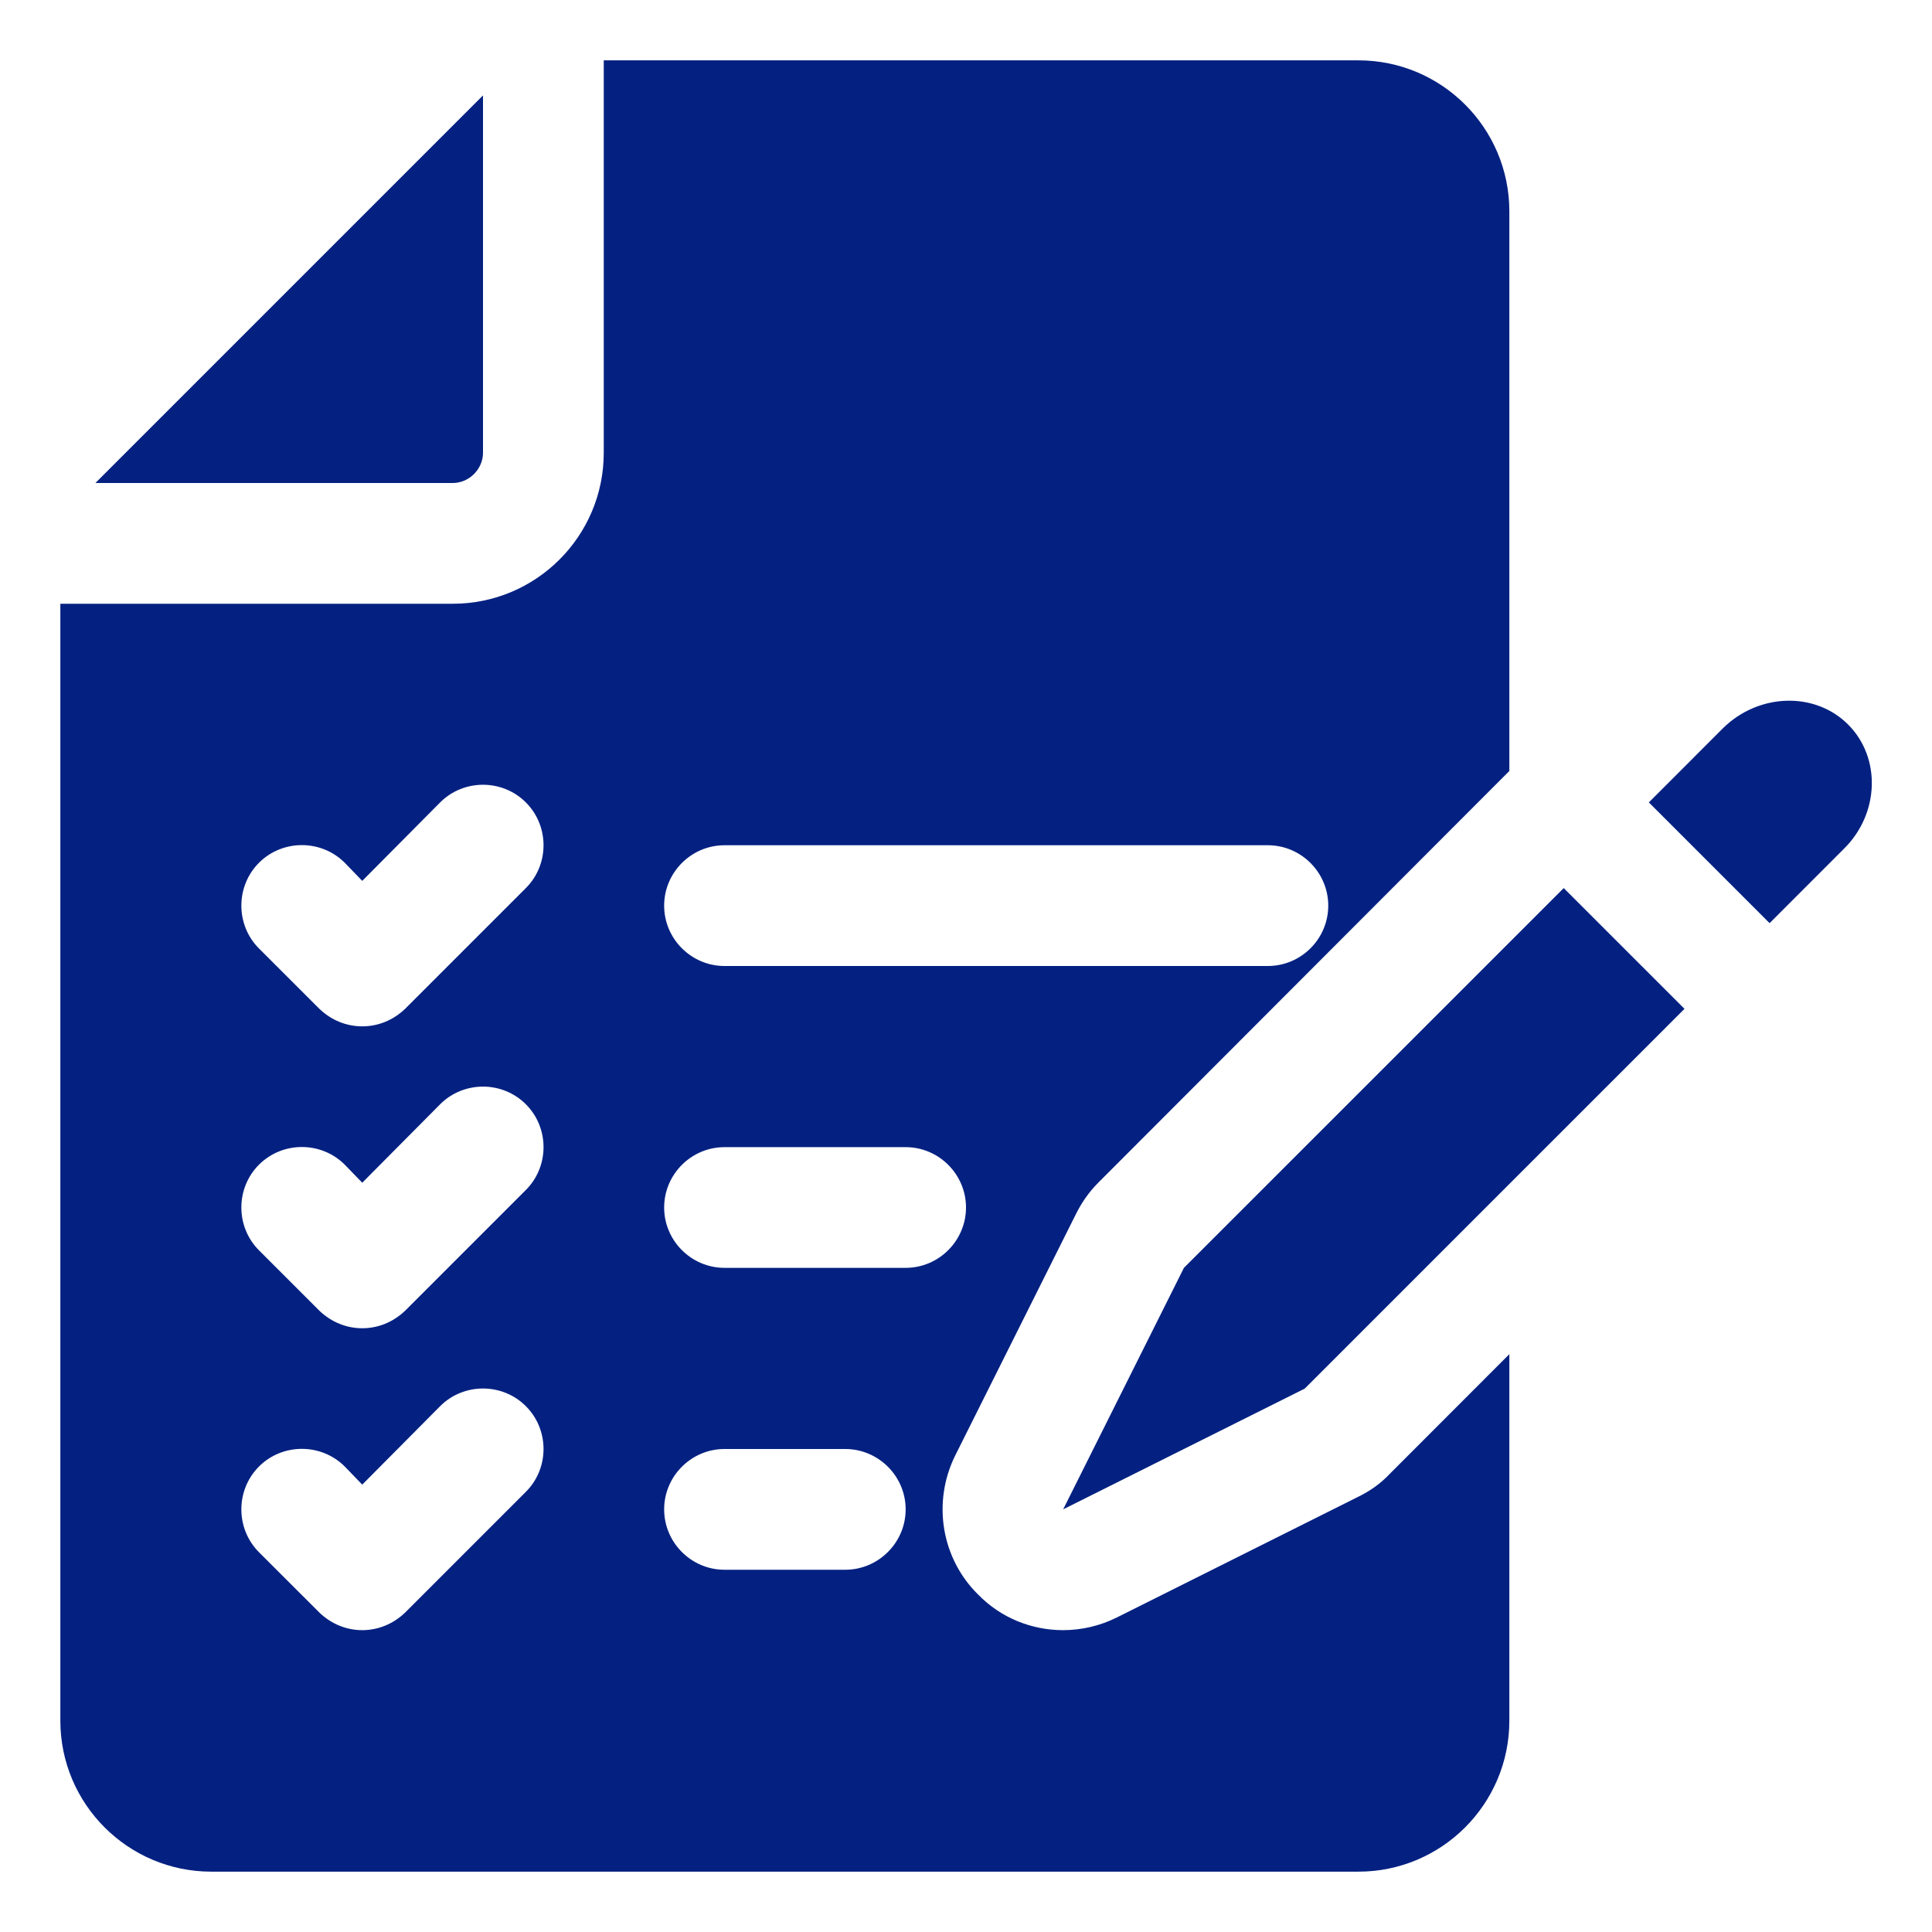 <svg width="34" height="34" viewBox="0 0 34 34" fill="none" xmlns="http://www.w3.org/2000/svg">
<path d="M7.969 8.5H1.679L8.5 1.679V7.969C8.5 8.255 8.256 8.5 7.969 8.5ZM20.835 22.312L18.71 26.562L22.96 24.438L29.644 17.754L27.519 15.629L20.835 22.312ZM32.523 12.75C31.939 12.166 30.951 12.198 30.324 12.813L29.017 14.121L31.142 16.246L32.449 14.938C33.075 14.323 33.108 13.334 32.523 12.75ZM16.809 25.617C16.405 26.435 16.564 27.423 17.213 28.061C17.616 28.475 18.158 28.688 18.71 28.688C19.029 28.688 19.359 28.613 19.656 28.464L23.906 26.339C24.119 26.234 24.299 26.106 24.459 25.936L26.562 23.831V30.281C26.562 31.747 25.372 32.938 23.906 32.938H3.719C2.253 32.938 1.062 31.747 1.062 30.281V10.625H7.969C9.435 10.625 10.625 9.435 10.625 7.969V1.062H23.906C25.372 1.062 26.562 2.253 26.562 3.719V13.568L19.327 20.814C19.168 20.974 19.04 21.154 18.934 21.367L16.809 25.617ZM9.254 24.746C8.84 24.332 8.16 24.332 7.746 24.746L6.375 26.127L6.067 25.808C5.652 25.394 4.973 25.394 4.558 25.808C4.144 26.222 4.144 26.903 4.558 27.317L5.621 28.379C5.833 28.582 6.099 28.688 6.375 28.688C6.651 28.688 6.917 28.582 7.129 28.379L9.254 26.254C9.669 25.84 9.669 25.16 9.254 24.746ZM9.254 19.433C8.84 19.019 8.16 19.019 7.746 19.433L6.375 20.814L6.067 20.496C5.652 20.082 4.973 20.082 4.558 20.496C4.144 20.91 4.144 21.59 4.558 22.004L5.621 23.067C5.833 23.269 6.099 23.375 6.375 23.375C6.651 23.375 6.917 23.269 7.129 23.067L9.254 20.942C9.669 20.528 9.669 19.847 9.254 19.433ZM9.254 14.121C8.84 13.707 8.16 13.707 7.746 14.121L6.375 15.502L6.067 15.183C5.652 14.769 4.973 14.769 4.558 15.183C4.144 15.597 4.144 16.278 4.558 16.692L5.621 17.754C5.833 17.957 6.099 18.062 6.375 18.062C6.651 18.062 6.917 17.957 7.129 17.754L9.254 15.629C9.669 15.215 9.669 14.535 9.254 14.121ZM11.688 15.938C11.688 16.522 12.166 17 12.75 17H22.312C22.897 17 23.375 16.522 23.375 15.938C23.375 15.353 22.897 14.875 22.312 14.875H12.75C12.166 14.875 11.688 15.353 11.688 15.938ZM15.938 26.562C15.938 25.978 15.459 25.5 14.875 25.5H12.75C12.166 25.5 11.688 25.978 11.688 26.562C11.688 27.147 12.166 27.625 12.75 27.625H14.875C15.459 27.625 15.938 27.147 15.938 26.562ZM17 21.25C17 20.666 16.522 20.188 15.938 20.188H12.75C12.166 20.188 11.688 20.666 11.688 21.25C11.688 21.834 12.166 22.312 12.75 22.312H15.938C16.522 22.312 17 21.834 17 21.25Z" fill="#042181"/>
</svg>

